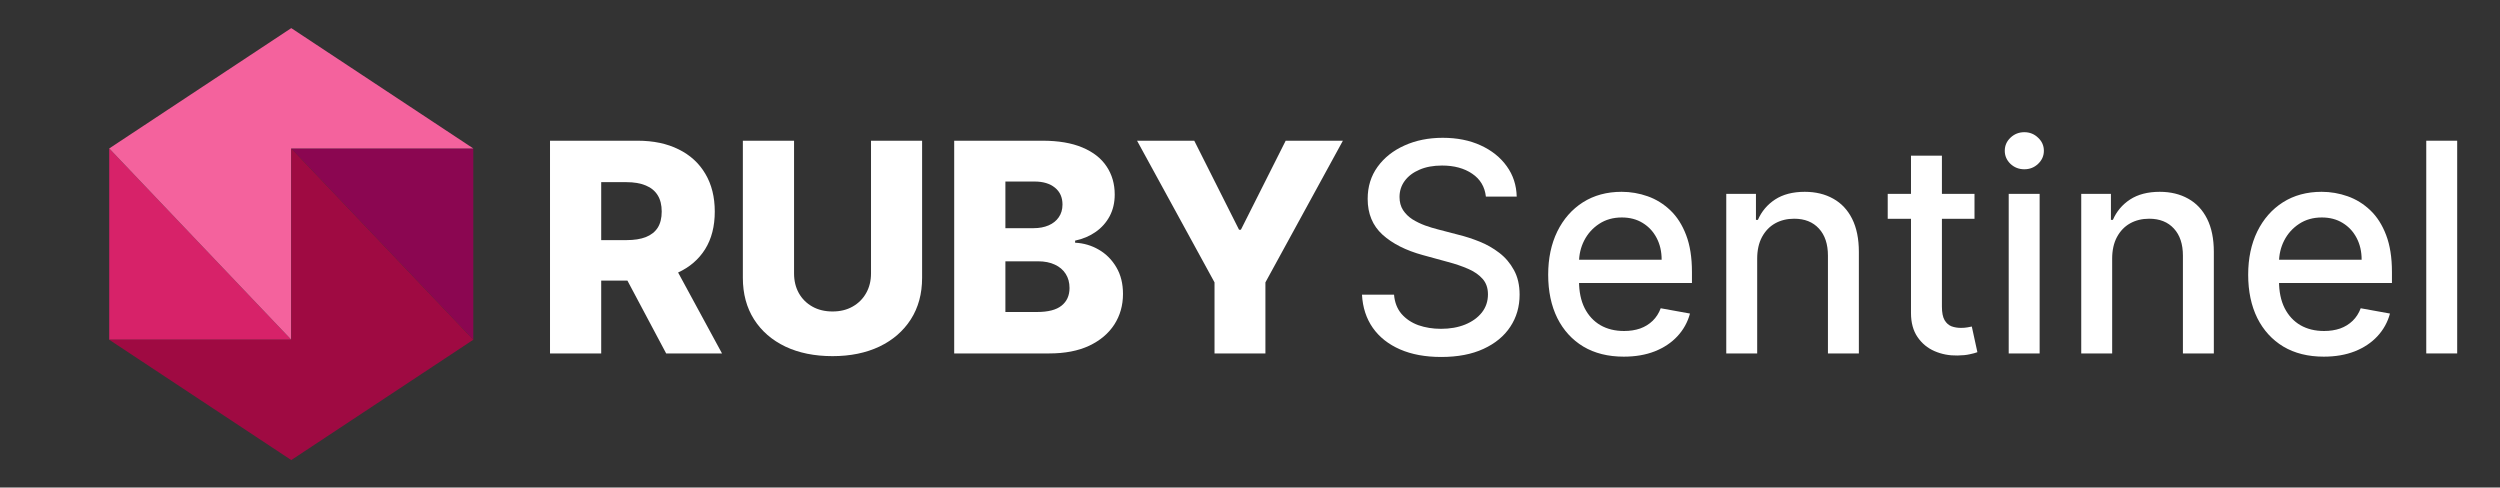 <svg width="400" height="78" viewBox="0 0 400 78" fill="none" xmlns="http://www.w3.org/2000/svg">
<rect x="0" y="0" width="400" height="78" fill="#333333" stroke="none"/>
<mask id="mask0_36_8149" style="mask-type:alpha" maskUnits="userSpaceOnUse" x="7" y="0" width="79" height="78">
<path d="M7.767 22.759V55.241C7.767 56.004 8.21 56.715 8.945 57.13L45.191 77.636C46.049 78.121 47.155 78.121 48.013 77.636L84.259 57.13C84.994 56.715 85.437 56.004 85.437 55.241V22.759C85.437 21.997 84.994 21.285 84.259 20.87L48.013 0.364C47.155 -0.121 46.049 -0.121 45.191 0.364L8.945 20.87C8.21 21.285 7.767 21.997 7.767 22.759Z" fill="#F4629D"/>
</mask>
<g mask="url(#mask0_36_8149)">
<path d="M17.476 23.752L46.602 54.359H17.476V23.752Z" fill="#D72269"/>
<path d="M46.602 23.752H75.728V54.359L46.602 23.752Z" fill="#8B0651"/>
<path fill-rule="evenodd" clip-rule="evenodd" d="M75.728 23.752L46.602 4.499L17.476 23.752L46.602 54.359V23.752L75.728 23.752Z" fill="#F4629D"/>
<path fill-rule="evenodd" clip-rule="evenodd" d="M75.728 54.359L46.602 23.752V54.359L17.476 54.359L46.602 73.612L75.728 54.359Z" fill="#9F0A42"/>
</g>
<path d="M181.929 22.514H191.081L198.246 36.756H198.544L205.71 22.514H214.862L202.466 45.182V56.55H194.324V45.182L181.929 22.514Z" fill="white"/>
<path d="M152.671 56.55V22.514H166.804C169.341 22.514 171.465 22.874 173.175 23.594C174.896 24.314 176.187 25.322 177.048 26.619C177.919 27.915 178.355 29.416 178.355 31.122C178.355 32.419 178.085 33.577 177.544 34.596C177.003 35.604 176.259 36.441 175.31 37.105C174.361 37.77 173.263 38.236 172.017 38.502V38.834C173.385 38.9 174.648 39.272 175.806 39.947C176.976 40.623 177.914 41.565 178.62 42.773C179.326 43.969 179.679 45.387 179.679 47.027C179.679 48.855 179.215 50.489 178.289 51.93C177.362 53.359 176.022 54.489 174.267 55.32C172.513 56.14 170.384 56.55 167.879 56.55H152.671ZM160.863 49.919H165.927C167.703 49.919 169.01 49.581 169.849 48.905C170.698 48.229 171.123 47.288 171.123 46.08C171.123 45.205 170.919 44.451 170.511 43.82C170.102 43.177 169.523 42.684 168.773 42.34C168.023 41.986 167.124 41.809 166.076 41.809H160.863V49.919ZM160.863 36.507H165.397C166.291 36.507 167.085 36.358 167.78 36.058C168.475 35.759 169.016 35.327 169.402 34.762C169.799 34.197 169.998 33.516 169.998 32.718C169.998 31.577 169.595 30.679 168.79 30.026C167.984 29.372 166.898 29.045 165.529 29.045H160.863V36.507Z" fill="white"/>
<path d="M139.361 22.514H147.536V44.468C147.536 47.005 146.935 49.215 145.732 51.099C144.53 52.971 142.853 54.423 140.702 55.453C138.55 56.472 136.051 56.982 133.205 56.982C130.325 56.982 127.81 56.472 125.659 55.453C123.507 54.423 121.836 52.971 120.644 51.099C119.453 49.215 118.857 47.005 118.857 44.468V22.514H127.049V43.753C127.049 44.928 127.302 45.975 127.81 46.894C128.328 47.814 129.051 48.534 129.978 49.055C130.905 49.575 131.98 49.836 133.205 49.836C134.43 49.836 135.5 49.575 136.415 49.055C137.342 48.534 138.065 47.814 138.583 46.894C139.102 45.975 139.361 44.928 139.361 43.753V22.514Z" fill="white"/>
<path d="M88.001 56.55V22.514H102.002C104.539 22.514 106.729 22.974 108.572 23.893C110.425 24.802 111.854 26.109 112.858 27.815C113.862 29.51 114.364 31.521 114.364 33.848C114.364 36.208 113.851 38.213 112.825 39.864C111.799 41.504 110.343 42.756 108.456 43.62C106.569 44.473 104.335 44.9 101.754 44.9H92.9V38.418H100.231C101.467 38.418 102.498 38.258 103.326 37.936C104.164 37.604 104.799 37.105 105.229 36.441C105.659 35.765 105.874 34.901 105.874 33.848C105.874 32.795 105.659 31.926 105.229 31.239C104.799 30.541 104.164 30.02 103.326 29.677C102.487 29.322 101.456 29.145 100.231 29.145H96.193V56.55H88.001ZM107.082 40.994L115.522 56.55H106.586L98.311 40.994H107.082Z" fill="white"/>
<path d="M393.15 22.514V56.55H388.202V22.514H393.15Z" fill="white"/>
<path d="M371.805 57.065C369.301 57.065 367.144 56.528 365.335 55.453C363.536 54.367 362.146 52.844 361.164 50.883C360.193 48.911 359.708 46.601 359.708 43.953C359.708 41.338 360.193 39.033 361.164 37.039C362.146 35.045 363.514 33.488 365.268 32.369C367.034 31.25 369.097 30.69 371.458 30.69C372.892 30.69 374.282 30.929 375.628 31.405C376.974 31.881 378.182 32.629 379.252 33.649C380.323 34.668 381.167 35.992 381.784 37.621C382.402 39.238 382.711 41.205 382.711 43.52V45.282H362.505V41.559H377.862C377.862 40.252 377.597 39.094 377.068 38.086C376.538 37.067 375.794 36.263 374.834 35.676C373.885 35.089 372.771 34.795 371.491 34.795C370.101 34.795 368.887 35.139 367.85 35.826C366.824 36.502 366.03 37.388 365.467 38.485C364.915 39.571 364.64 40.751 364.64 42.025V44.933C364.64 46.639 364.937 48.091 365.533 49.287C366.14 50.484 366.984 51.398 368.065 52.03C369.146 52.65 370.41 52.96 371.855 52.96C372.793 52.96 373.648 52.827 374.42 52.562C375.192 52.285 375.86 51.874 376.422 51.332C376.985 50.789 377.415 50.118 377.713 49.321L382.397 50.168C382.022 51.553 381.349 52.766 380.378 53.808C379.418 54.838 378.21 55.642 376.753 56.218C375.308 56.783 373.659 57.065 371.805 57.065Z" fill="white"/>
<path d="M337.946 41.393V56.55H332.998V31.023H337.748V35.178H338.062C338.647 33.826 339.562 32.74 340.809 31.92C342.067 31.1 343.65 30.69 345.559 30.69C347.291 30.69 348.808 31.056 350.11 31.787C351.412 32.508 352.421 33.582 353.138 35.011C353.855 36.441 354.214 38.208 354.214 40.313V56.55H349.266V40.911C349.266 39.061 348.786 37.615 347.826 36.574C346.866 35.521 345.548 34.995 343.871 34.995C342.723 34.995 341.703 35.244 340.809 35.743C339.927 36.241 339.226 36.972 338.707 37.937C338.2 38.889 337.946 40.042 337.946 41.393Z" fill="white"/>
<path d="M321.393 56.55V31.023H326.341V56.55H321.393ZM323.892 27.084C323.031 27.084 322.292 26.796 321.674 26.22C321.068 25.633 320.764 24.934 320.764 24.126C320.764 23.306 321.068 22.608 321.674 22.032C322.292 21.445 323.031 21.151 323.892 21.151C324.752 21.151 325.486 21.445 326.093 22.032C326.711 22.608 327.02 23.306 327.02 24.126C327.02 24.934 326.711 25.633 326.093 26.22C325.486 26.796 324.752 27.084 323.892 27.084Z" fill="white"/>
<path d="M315.92 31.023V35.011H302.035V31.023H315.92ZM305.759 24.907H310.707V49.055C310.707 50.019 310.85 50.744 311.137 51.232C311.424 51.708 311.794 52.035 312.246 52.212C312.709 52.379 313.211 52.462 313.752 52.462C314.149 52.462 314.497 52.434 314.794 52.379C315.092 52.323 315.324 52.279 315.489 52.245L316.383 56.35C316.096 56.461 315.688 56.572 315.158 56.683C314.629 56.805 313.967 56.871 313.173 56.882C311.871 56.904 310.657 56.672 309.532 56.184C308.407 55.697 307.496 54.943 306.801 53.924C306.106 52.905 305.759 51.625 305.759 50.085V24.907Z" fill="white"/>
<path d="M281.15 41.393V56.55H276.202V31.023H280.952V35.178H281.266C281.851 33.826 282.767 32.74 284.013 31.92C285.271 31.1 286.854 30.69 288.763 30.69C290.495 30.69 292.012 31.056 293.314 31.787C294.616 32.508 295.625 33.582 296.342 35.011C297.059 36.441 297.418 38.208 297.418 40.313V56.55H292.47V40.911C292.47 39.061 291.99 37.615 291.03 36.574C290.07 35.521 288.752 34.995 287.075 34.995C285.927 34.995 284.907 35.244 284.013 35.743C283.131 36.241 282.43 36.972 281.912 37.937C281.404 38.889 281.15 40.042 281.15 41.393Z" fill="white"/>
<path d="M259.806 57.065C257.302 57.065 255.145 56.528 253.336 55.453C251.537 54.367 250.147 52.844 249.165 50.883C248.194 48.911 247.709 46.601 247.709 43.953C247.709 41.338 248.194 39.033 249.165 37.039C250.147 35.045 251.515 33.488 253.269 32.369C255.035 31.25 257.098 30.69 259.459 30.69C260.893 30.69 262.283 30.929 263.629 31.405C264.975 31.881 266.183 32.629 267.253 33.649C268.324 34.668 269.168 35.992 269.785 37.621C270.403 39.238 270.712 41.205 270.712 43.52V45.282H250.506V41.559H265.863C265.863 40.252 265.598 39.094 265.069 38.086C264.539 37.067 263.795 36.263 262.835 35.676C261.886 35.089 260.772 34.795 259.492 34.795C258.102 34.795 256.888 35.139 255.851 35.826C254.825 36.502 254.031 37.388 253.468 38.485C252.916 39.571 252.641 40.751 252.641 42.025V44.933C252.641 46.639 252.938 48.091 253.534 49.287C254.141 50.484 254.985 51.398 256.066 52.03C257.147 52.65 258.411 52.96 259.856 52.96C260.794 52.96 261.649 52.827 262.421 52.562C263.193 52.285 263.861 51.874 264.423 51.332C264.986 50.789 265.416 50.118 265.714 49.321L270.398 50.168C270.023 51.553 269.35 52.766 268.379 53.808C267.419 54.838 266.211 55.642 264.754 56.218C263.309 56.783 261.66 57.065 259.806 57.065Z" fill="white"/>
<path d="M237.742 31.455C237.566 29.882 236.837 28.663 235.558 27.799C234.278 26.923 232.667 26.486 230.725 26.486C229.335 26.486 228.133 26.707 227.118 27.151C226.103 27.583 225.314 28.181 224.751 28.945C224.2 29.699 223.924 30.557 223.924 31.521C223.924 32.33 224.111 33.028 224.486 33.615C224.873 34.203 225.375 34.696 225.992 35.094C226.621 35.482 227.294 35.809 228.011 36.075C228.729 36.33 229.418 36.54 230.08 36.707L233.39 37.571C234.471 37.837 235.58 38.197 236.716 38.651C237.853 39.105 238.906 39.704 239.877 40.446C240.848 41.188 241.631 42.108 242.227 43.205C242.834 44.302 243.137 45.614 243.137 47.144C243.137 49.071 242.641 50.783 241.648 52.279C240.666 53.775 239.237 54.955 237.362 55.819C235.497 56.683 233.241 57.115 230.593 57.115C228.056 57.115 225.86 56.711 224.007 55.902C222.153 55.093 220.702 53.946 219.654 52.462C218.606 50.966 218.027 49.193 217.917 47.144H223.047C223.146 48.373 223.543 49.398 224.238 50.218C224.944 51.027 225.843 51.631 226.936 52.03C228.039 52.417 229.247 52.611 230.56 52.611C232.005 52.611 233.291 52.384 234.416 51.93C235.552 51.465 236.446 50.822 237.097 50.002C237.748 49.171 238.073 48.202 238.073 47.094C238.073 46.085 237.786 45.26 237.213 44.617C236.65 43.975 235.883 43.443 234.912 43.022C233.952 42.601 232.866 42.23 231.652 41.908L227.647 40.812C224.933 40.069 222.782 38.978 221.193 37.538C219.616 36.097 218.827 34.191 218.827 31.82C218.827 29.859 219.356 28.148 220.415 26.685C221.475 25.223 222.909 24.087 224.718 23.278C226.527 22.458 228.569 22.048 230.841 22.048C233.136 22.048 235.161 22.453 236.915 23.262C238.68 24.07 240.07 25.184 241.085 26.602C242.1 28.009 242.63 29.627 242.674 31.455H237.742Z" fill="white"/>
</svg>
